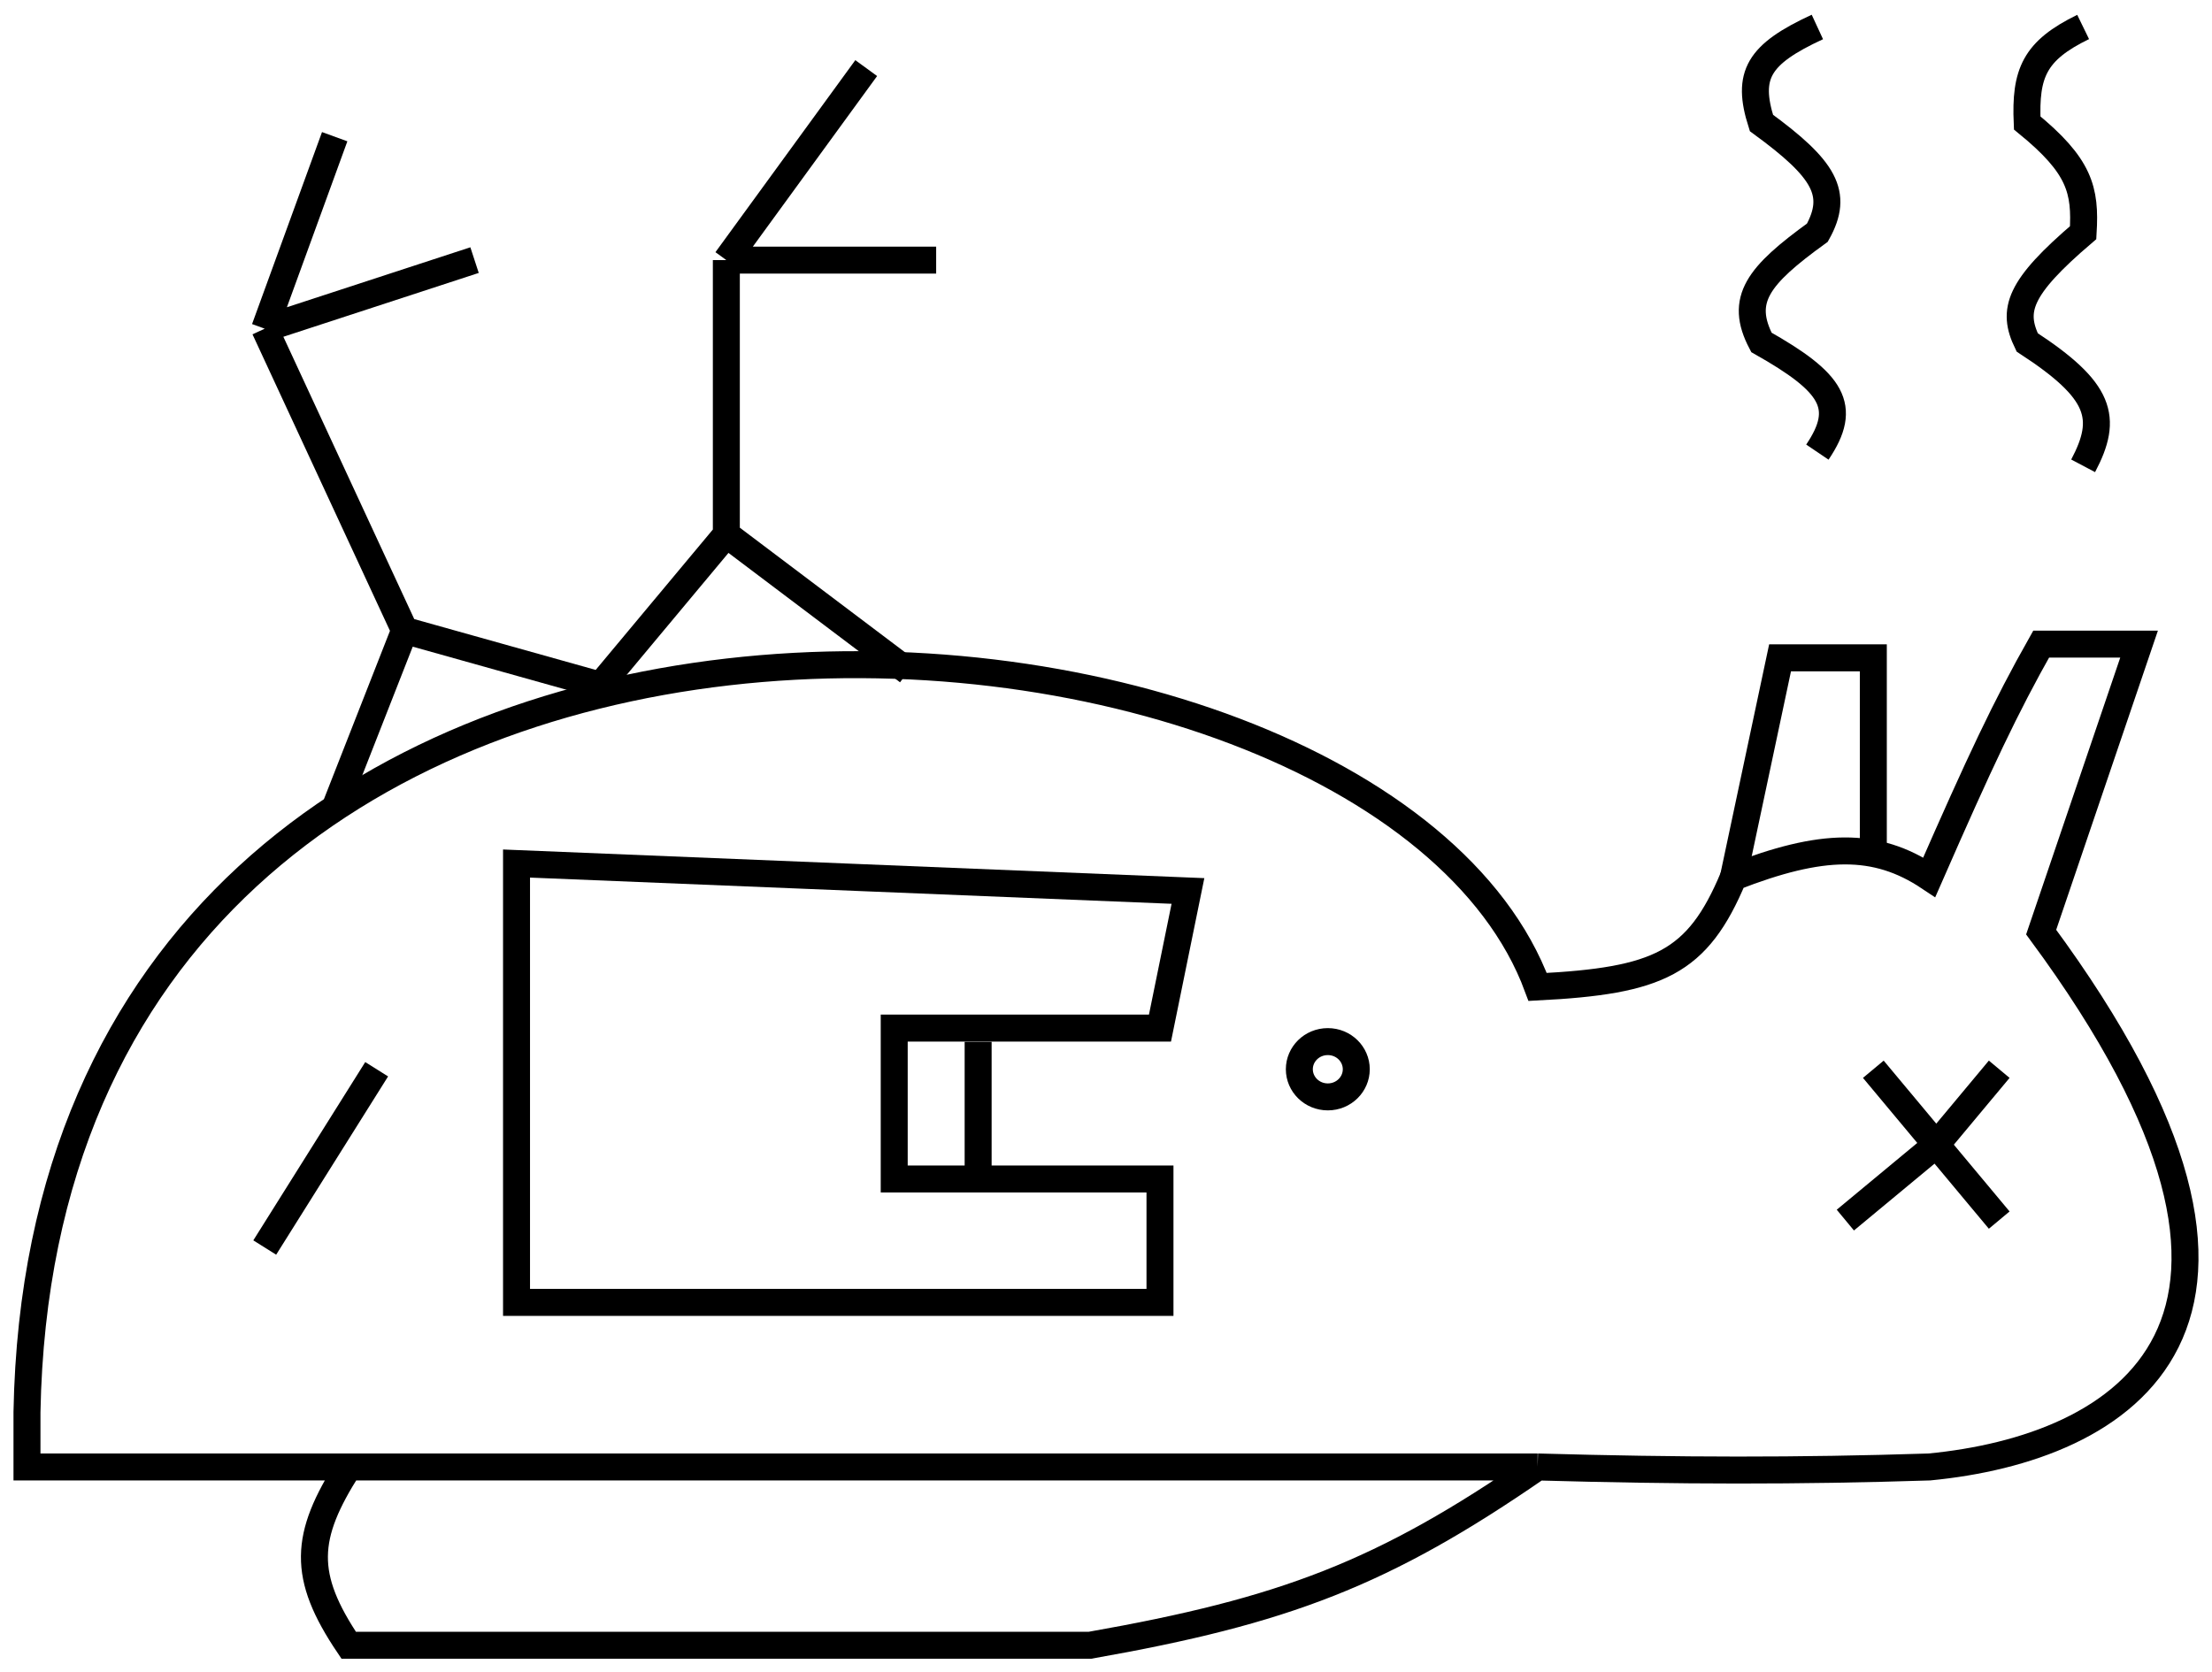 <svg width="82" height="62" viewBox="0 0 82 62" fill="none" xmlns="http://www.w3.org/2000/svg">
<path d="M12.926 54.39H1V52.356C1.66 16.578 50.944 20.208 57.001 36.593C61.474 36.363 62.925 35.723 64.26 32.525C67.531 31.246 69.537 31.203 71.519 32.525C73.401 28.228 74.34 26.23 75.667 23.881H79.297L75.667 34.559C86.514 49.255 78.589 53.712 71.519 54.39C66.645 54.547 62.267 54.538 57.001 54.39M12.926 54.39C11.278 56.97 11.187 58.421 12.926 61H40.408C47.61 59.731 51.276 58.348 57.001 54.39M12.926 54.39H57.001" stroke="$colorDarkgreen"/>
<path d="M12.407 29.983L15 23.373M15 23.373L9.814 12.186M15 23.373L22.259 25.407L26.926 19.814M9.814 12.186L12.407 5.068M9.814 12.186L17.592 9.644M26.926 19.814V9.644M26.926 19.814L33.666 24.898M26.926 9.644L32.111 2.525M26.926 9.644H34.704" stroke="$colorDarkgreen"/>
<path d="M69.445 39.644L71.779 42.441M74.112 45.237L71.779 42.441M71.779 42.441L74.112 39.644M71.779 42.441L68.408 45.237M43.001 38.118H33.149V43.712H43.001V48.288H19.148V32.017L44.038 33.034L43.001 38.118Z" stroke="$colorDarkgreen"/>
<path d="M64.26 32.526L65.988 24.39H69.445V31.701" stroke="$colorDarkgreen"/>
<path d="M67.371 16.763C68.518 15.066 67.931 14.183 65.297 12.695C64.464 11.11 65.169 10.22 67.371 8.627C68.179 7.177 67.642 6.271 65.297 4.559C64.732 2.78 65.175 2.016 67.371 1" stroke="$colorDarkgreen"/>
<path d="M77.223 17.271C78.167 15.486 77.894 14.484 75.149 12.695C74.576 11.508 74.822 10.675 77.223 8.627C77.318 7.04 77.102 6.152 75.149 4.559C75.069 2.716 75.416 1.88 77.223 1" stroke="$colorDarkgreen"/>
<path d="M36.26 38.627V43.712" stroke="$colorDarkgreen"/>
<path d="M13.963 39.644L9.814 46.254" stroke="$colorDarkgreen"/>
<path d="M50.278 39.644C50.278 40.201 49.815 40.669 49.223 40.669C48.63 40.669 48.167 40.201 48.167 39.644C48.167 39.087 48.63 38.619 49.223 38.619C49.815 38.619 50.278 39.087 50.278 39.644Z" stroke="$colorDarkgreen"/>
</svg>
